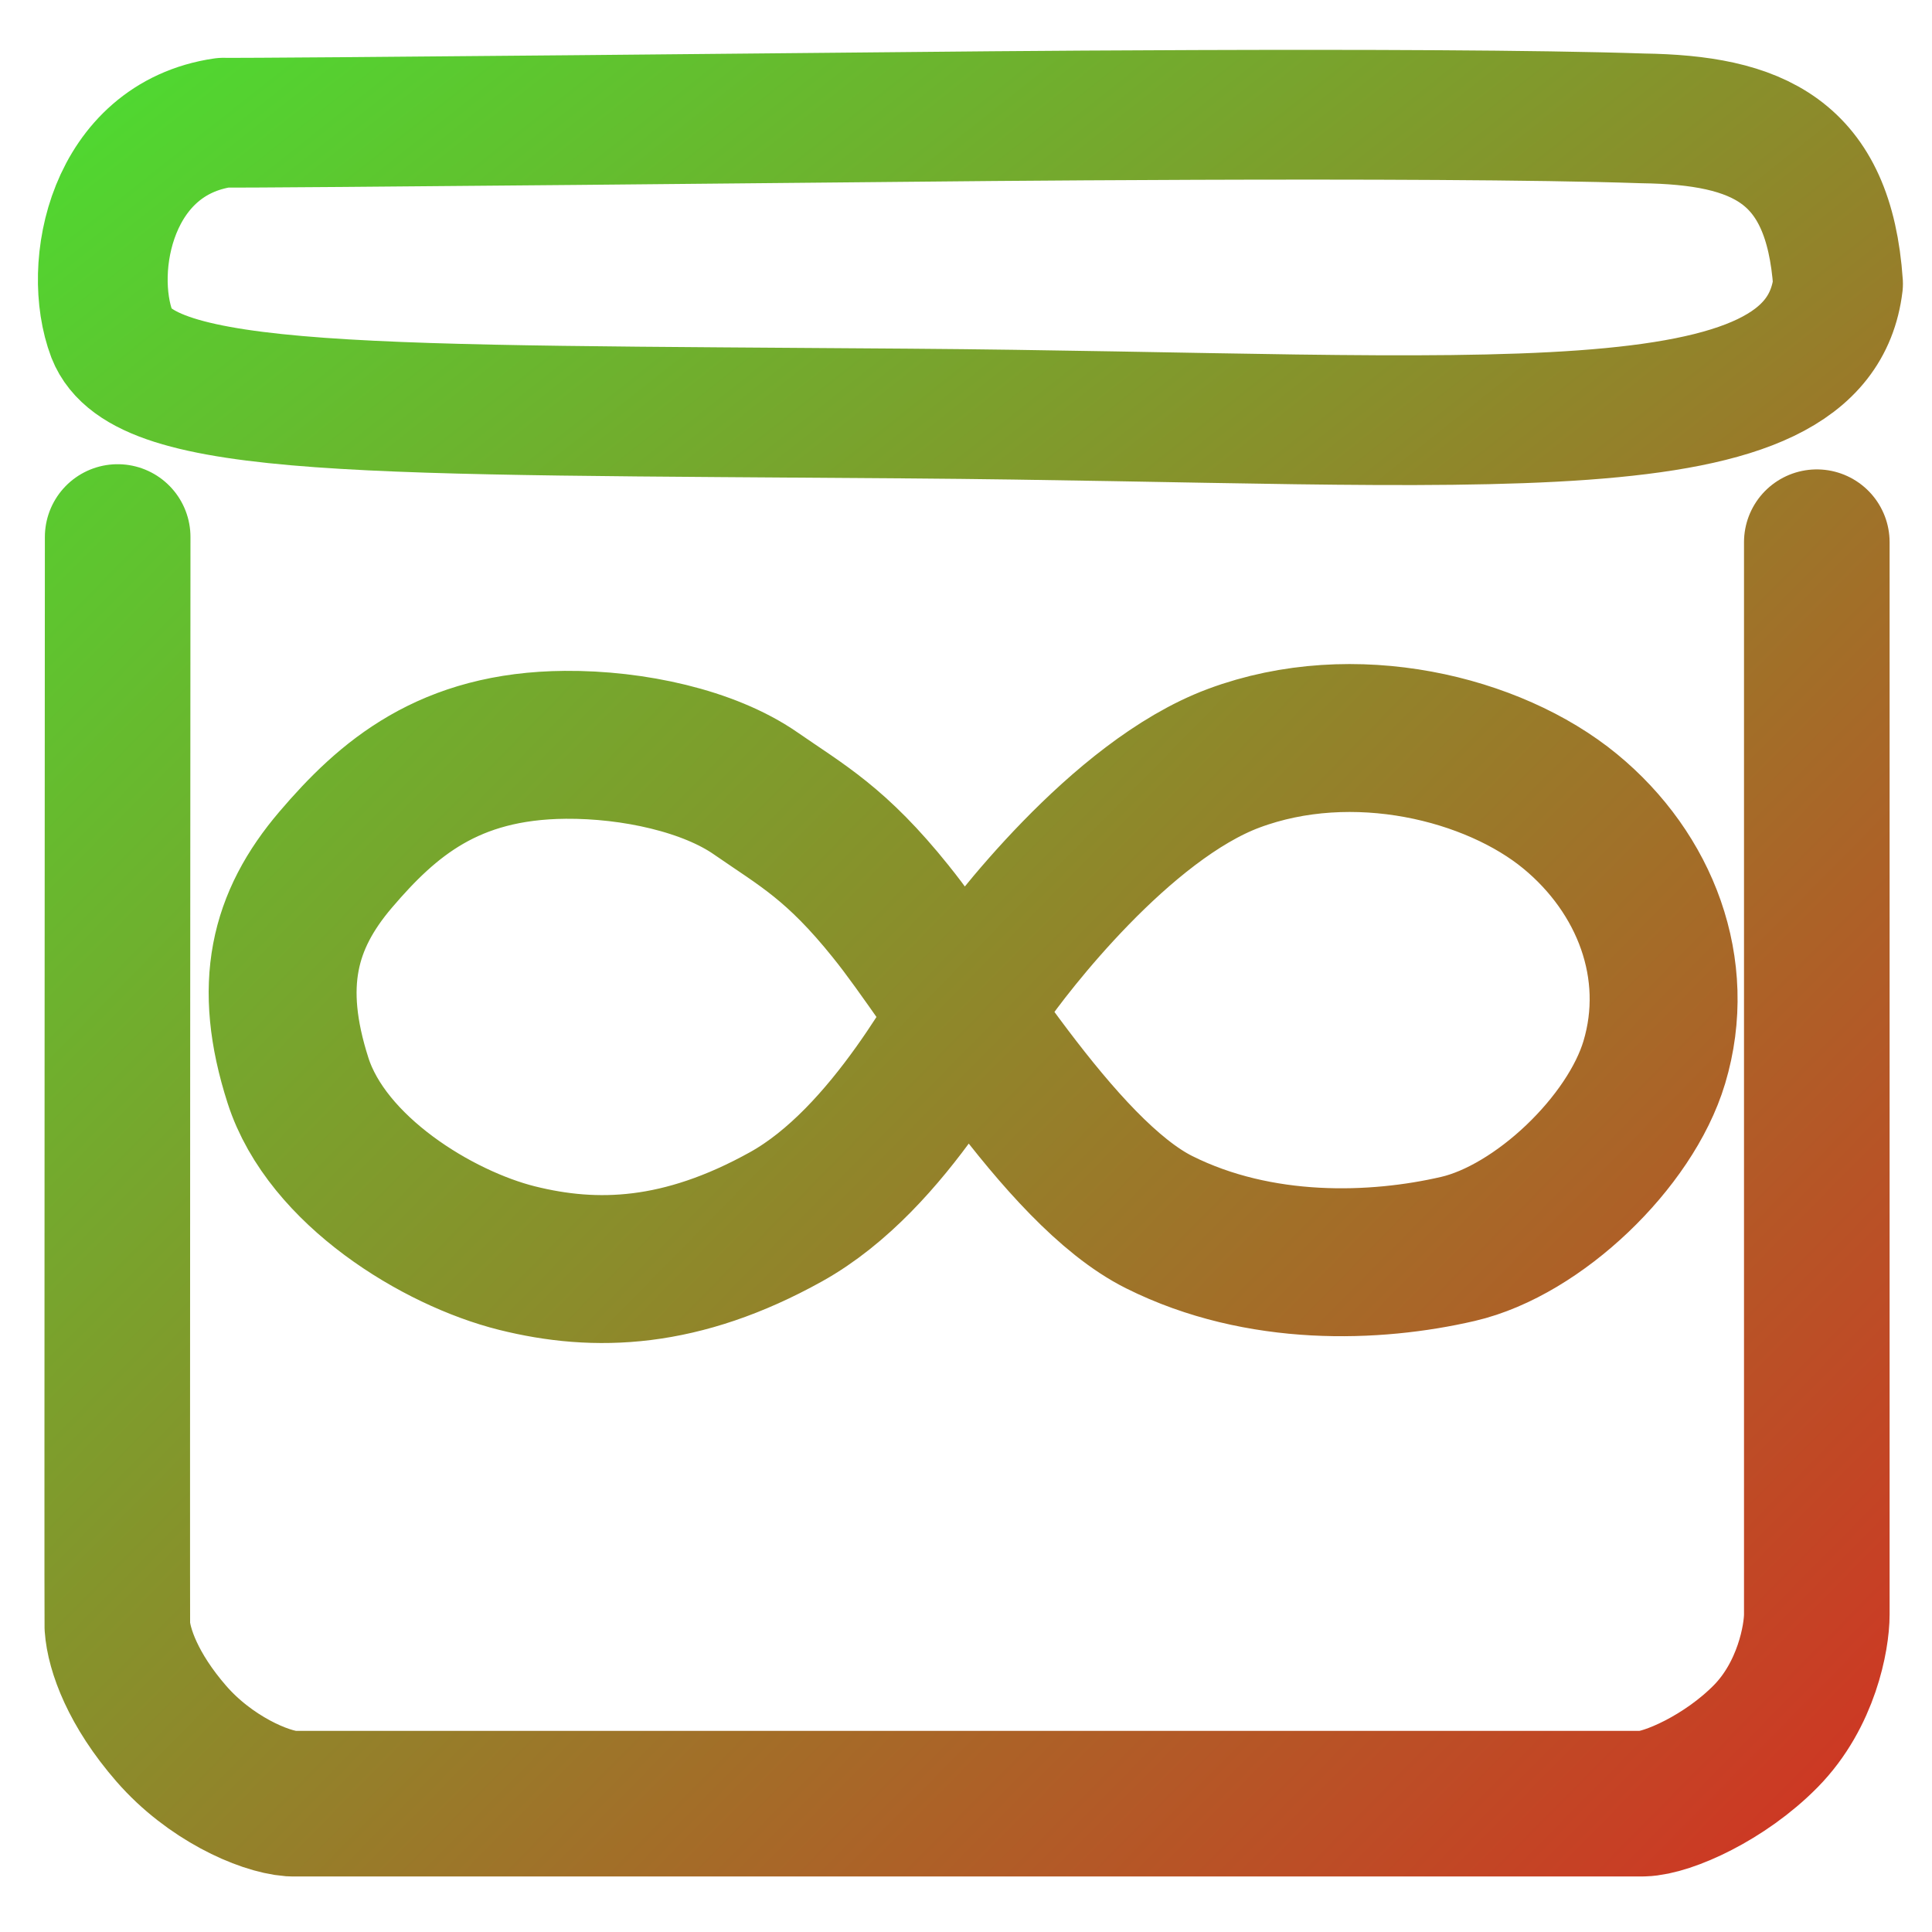 <?xml version="1.0" encoding="UTF-8" standalone="no"?>
<!-- Created with Inkscape (http://www.inkscape.org/) -->

<svg
   xmlns:dc="http://purl.org/dc/elements/1.1/"
   xmlns:cc="http://creativecommons.org/ns#"
   xmlns:rdf="http://www.w3.org/1999/02/22-rdf-syntax-ns#"
   xmlns:svg="http://www.w3.org/2000/svg"
   xmlns="http://www.w3.org/2000/svg"
   xmlns:xlink="http://www.w3.org/1999/xlink"
   xmlns:sodipodi="http://sodipodi.sourceforge.net/DTD/sodipodi-0.dtd"
   xmlns:inkscape="http://www.inkscape.org/namespaces/inkscape"
   width="64px"
   height="64px"
   viewBox="0 0 64 64"
   version="1.1"
   id="SVGRoot"
   inkscape:version="0.92.4 5da689c313, 2019-01-14"
   sodipodi:docname="multimc.svg">
  <defs
     id="defs5276">
    <linearGradient
       inkscape:collect="always"
       id="linearGradient5956">
      <stop
         style="stop-color:#000000;stop-opacity:1;"
         offset="0"
         id="stop5952" />
      <stop
         style="stop-color:#000000;stop-opacity:0;"
         offset="1"
         id="stop5954" />
    </linearGradient>
    <linearGradient
       id="linearGradient5950"
       inkscape:collect="always">
      <stop
         id="stop5946"
         offset="0"
         style="stop-color:#4cdc31;stop-opacity:1" />
      <stop
         id="stop5948"
         offset="1"
         style="stop-color:#ce3724;stop-opacity:1" />
    </linearGradient>
    <linearGradient
       inkscape:collect="always"
       xlink:href="#linearGradient5950"
       id="linearGradient5851"
       x1="2.845"
       y1="2.675"
       x2="62.651"
       y2="62.481"
       gradientUnits="userSpaceOnUse"
       gradientTransform="matrix(0.958,0,0,0.971,0.681,-0.62)" />
    <linearGradient
       inkscape:collect="always"
       xlink:href="#linearGradient5950"
       id="linearGradient5869"
       x1="0.94"
       y1="1.404"
       x2="63.61"
       y2="63.631"
       gradientUnits="userSpaceOnUse"
       gradientTransform="matrix(0.975,0,0,0.985,0.123,0.171)" />
    <linearGradient
       inkscape:collect="always"
       xlink:href="#linearGradient5950"
       id="linearGradient5944"
       x1="0.157"
       y1="0.209"
       x2="63.704"
       y2="63.491"
       gradientUnits="userSpaceOnUse"
       gradientTransform="matrix(0.968,0,0,0.763,1.348,2.203)" />
    <linearGradient
       inkscape:collect="always"
       xlink:href="#linearGradient5956"
       id="linearGradient5958"
       x1="95.5"
       y1="17"
       x2="94.75"
       y2="16.75"
       gradientUnits="userSpaceOnUse" />
  </defs>
  <sodipodi:namedview
     id="base"
     pagecolor="#ffffff"
     bordercolor="#666666"
     borderopacity="1.0"
     inkscape:pageopacity="0.0"
     inkscape:pageshadow="2"
     inkscape:zoom="8"
     inkscape:cx="41.261293"
     inkscape:cy="37.074885"
     inkscape:document-units="px"
     inkscape:current-layer="layer1"
     showgrid="false"
     inkscape:window-width="1920"
     inkscape:window-height="1003"
     inkscape:window-x="0"
     inkscape:window-y="0"
     inkscape:window-maximized="1"
     inkscape:grid-bbox="true"
     showguides="false" />
  <g
     inkscape:label="Layer 1"
     inkscape:groupmode="layer"
     id="layer1">
    <path
       style="fill:none;stroke:url(#linearGradient5851);stroke-width:4.823;stroke-linecap:round;stroke-linejoin:round;stroke-miterlimit:4;stroke-dasharray:none;stroke-opacity:1"
       d="m 60.184,17.961 v 35.519 c 0,0.757 -0.339,2.662 -1.693,4.036 -1.354,1.374 -3.243,2.211 -4.063,2.232 H 9.653 C 8.722,59.678 6.944,58.889 5.675,57.43 4.405,55.97 3.94,54.65 3.887,53.877 c -0.011,-0.462 0.011,-36.088 0.011,-36.088"
       id="path5300"
       inkscape:connector-curvature="0"
       sodipodi:nodetypes="ccsccscc" />
    <path
       style="fill:url(#linearGradient5958);stroke:url(#linearGradient5869);stroke-width:4.9;stroke-linecap:round;stroke-linejoin:round;stroke-miterlimit:4;stroke-dasharray:none;stroke-opacity:1;fill-opacity:1"
       d="m 29.513,30.202 c 1.932,2.378 5.557,8.62 8.886,10.284 3.328,1.665 7.168,1.519 9.898,0.886 2.664,-0.618 5.709,-3.532 6.503,-6.179 0.928,-3.094 -0.294,-6.269 -2.79,-8.32 -2.536,-2.084 -7.162,-3.24 -11.144,-1.754 -3.738,1.395 -7.459,6.272 -8.232,7.401 -0.773,1.129 -3.12,5.856 -6.597,7.788 -3.462,1.924 -6.3,2.021 -8.915,1.367 -2.615,-0.654 -6.29,-2.888 -7.251,-5.885 -1.01,-3.151 -0.475,-5.291 1.248,-7.312 1.724,-2.021 3.745,-3.775 7.608,-3.805 2.259,-0.017 4.755,0.535 6.3,1.605 1.545,1.07 2.675,1.665 4.487,3.924 z"
       id="path5853"
       inkscape:connector-curvature="0"
       sodipodi:nodetypes="cssssssssssssc" />
    <path
       style="fill:none;stroke:url(#linearGradient5944);stroke-width:4.298;stroke-linecap:round;stroke-linejoin:round;stroke-miterlimit:4;stroke-dasharray:none;stroke-opacity:1"
       d="m 3.708,11.075 c 1.05,2.665 8.548,2.485 26.379,2.624 19.24,0.143 30.118,1.423 30.801,-4.296 -0.305,-4.44 -2.684,-5.427 -6.48,-5.482 -7.079,-0.239 -24.322,-0.048 -24.322,-0.048 0,0 -21.773,0.214 -22.688,0.191 C 3.703,4.604 2.859,8.833 3.708,11.075 Z"
       id="path5936"
       inkscape:connector-curvature="0"
       sodipodi:nodetypes="ccccccc" />
  </g>
</svg>
